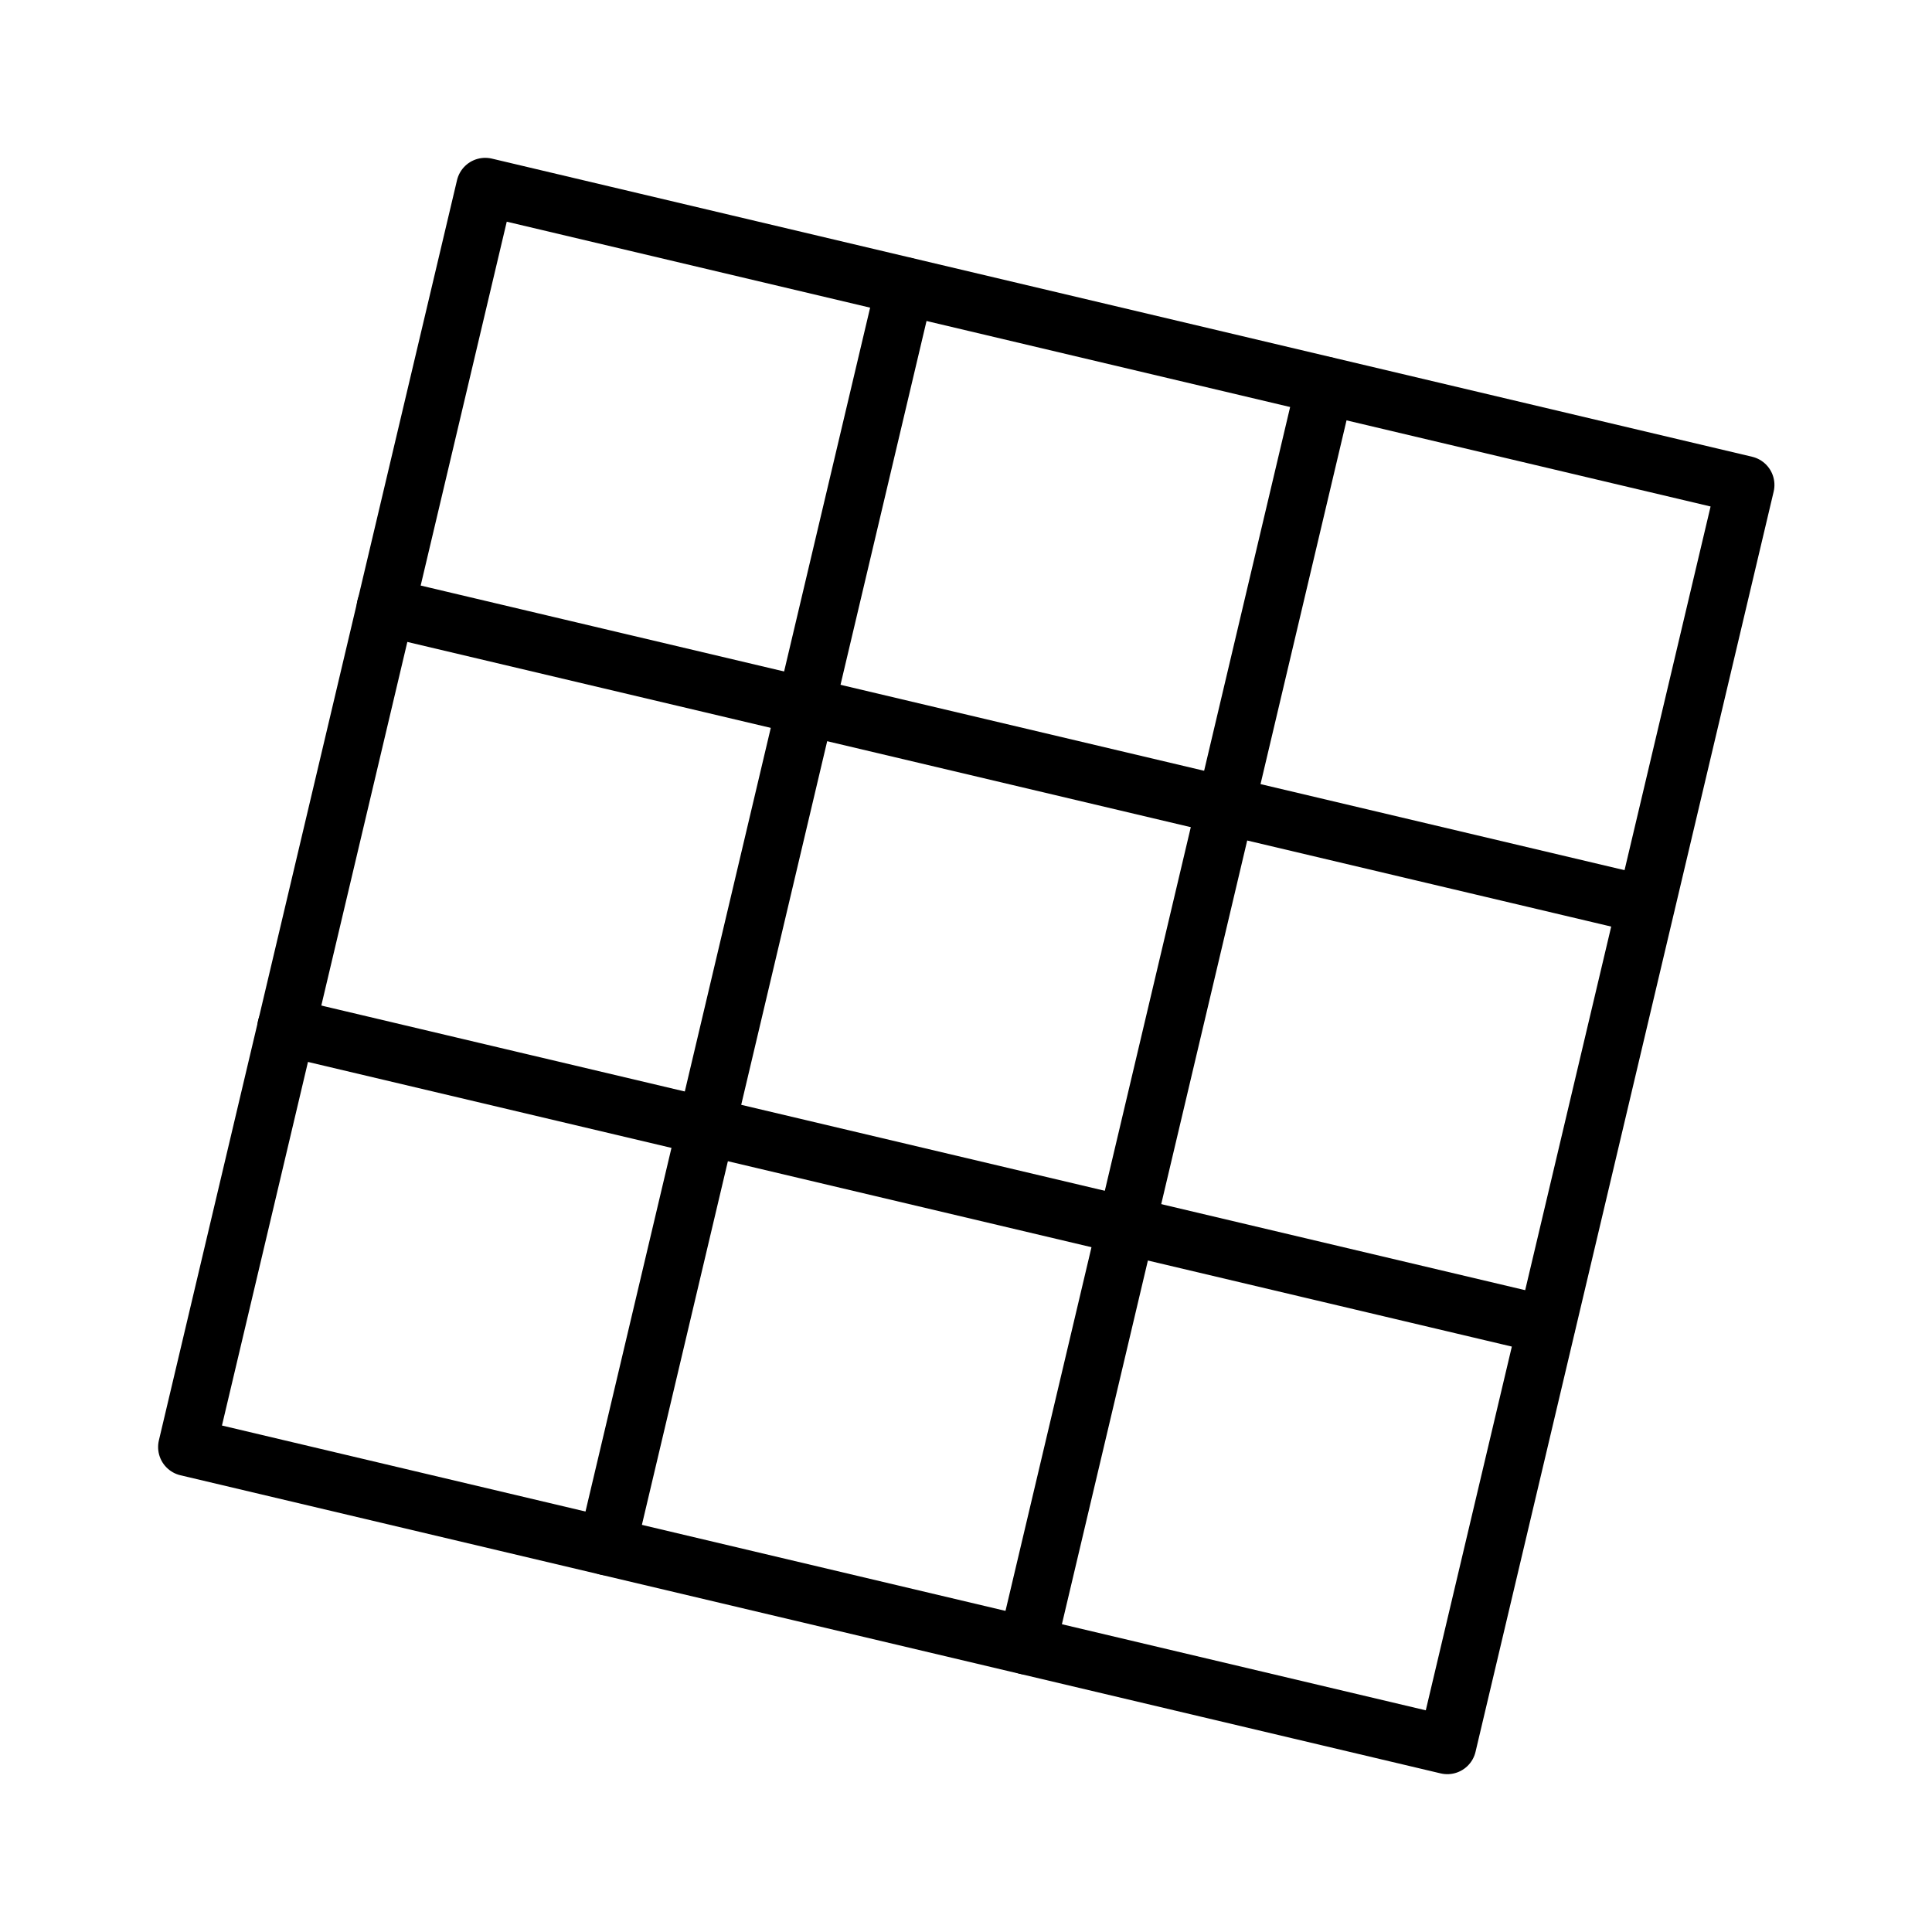 <svg id="Layer_1" data-name="Layer 1" xmlns="http://www.w3.org/2000/svg" viewBox="0 0 100 100"><defs><style>.cls-1{fill:none;stroke:#000;stroke-linecap:round;stroke-linejoin:round;stroke-width:3px;}</style></defs><rect class="cls-1" x="16.49" y="16.49" width="67.03" height="67.03" transform="translate(-10.16 87.15) rotate(-76.69)"/><line class="cls-1" x1="14.82" y1="53.16" x2="80.04" y2="68.58"/><line class="cls-1" x1="19.96" y1="31.42" x2="85.18" y2="46.84"/><line class="cls-1" x1="68.58" y1="19.96" x2="53.16" y2="85.18"/><line class="cls-1" x1="46.84" y1="14.82" x2="31.42" y2="80.04"/></svg>